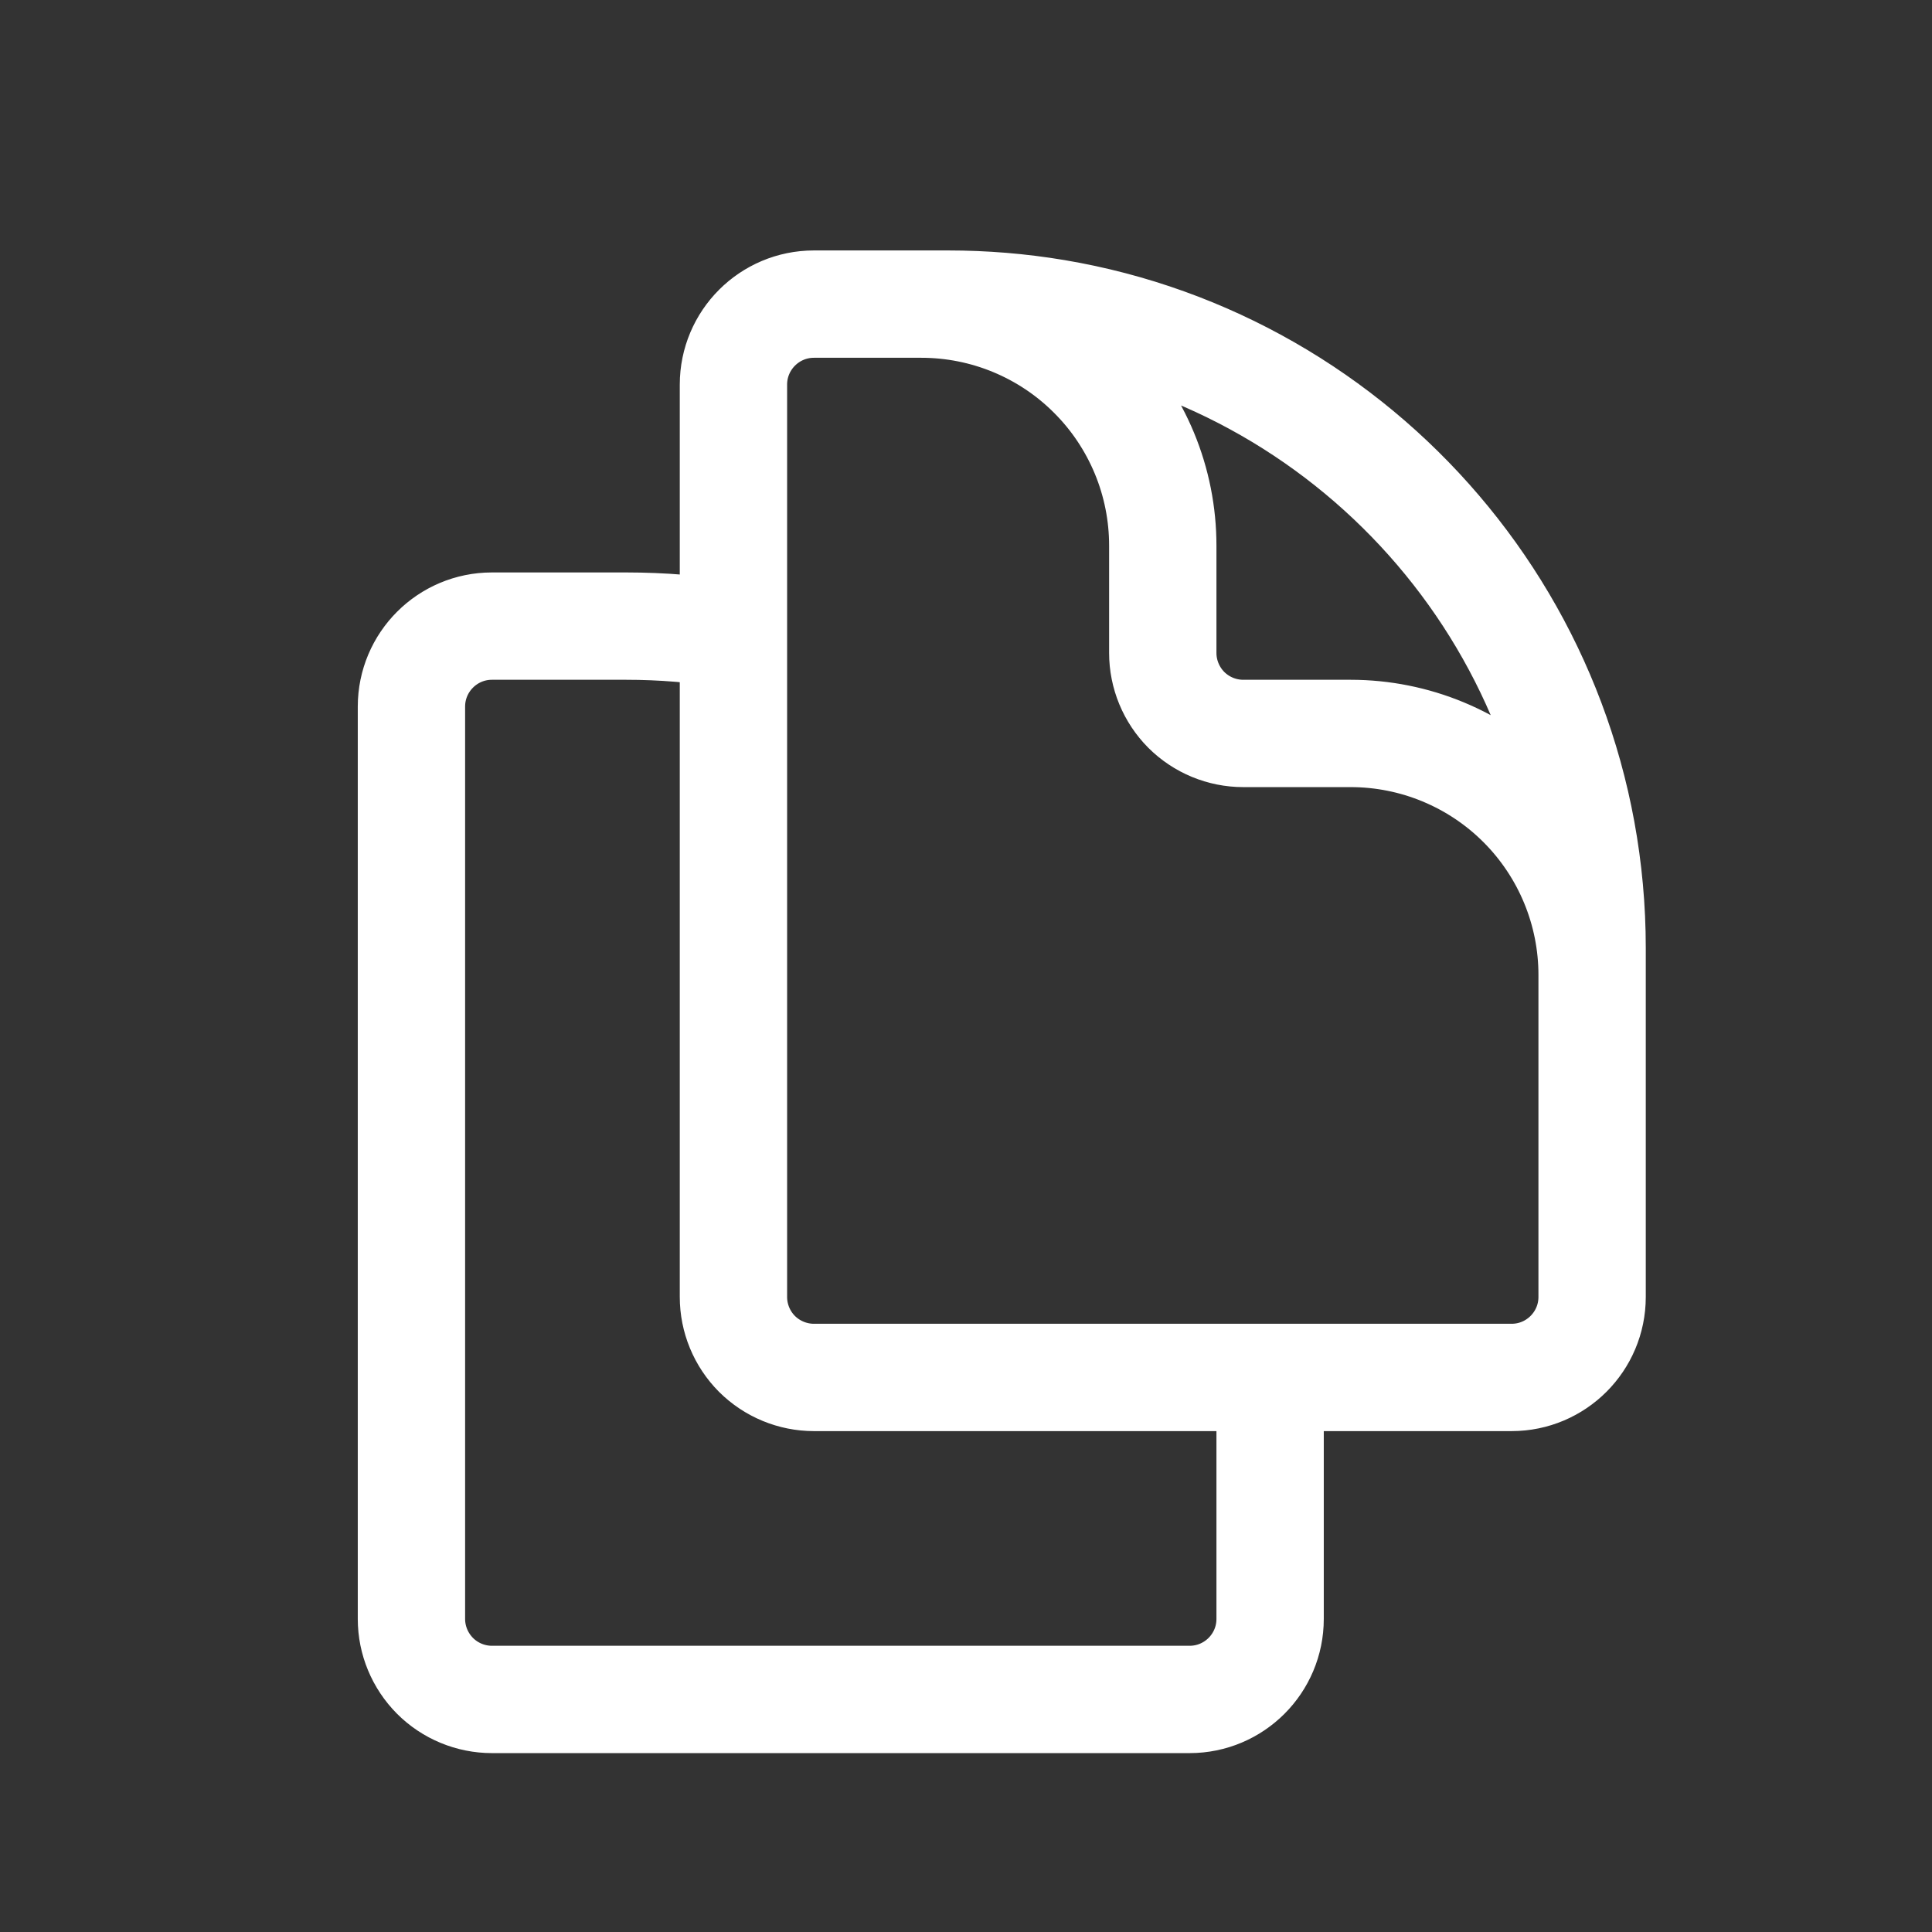 <svg width="27" height="27" viewBox="0 0 27 27" fill="none" xmlns="http://www.w3.org/2000/svg">
<rect x="0" y="0" width="27" height="27" fill="#333333" stroke="none"/>
<path d="M17.75 19.25V22.625C17.75 23.246 17.246 23.75 16.625 23.75H6.875C6.577 23.75 6.29 23.631 6.08 23.421C5.869 23.209 5.75 22.923 5.75 22.625V9.875C5.75 9.254 6.254 8.75 6.875 8.75H8.75C9.253 8.75 9.754 8.791 10.25 8.874M17.75 19.25H21.125C21.746 19.25 22.25 18.746 22.25 18.125V13.25C22.25 8.79 19.007 5.089 14.75 4.374C14.254 4.291 13.753 4.25 13.25 4.25H11.375C10.754 4.25 10.25 4.754 10.25 5.375V8.874M17.75 19.25H11.375C11.077 19.25 10.79 19.131 10.579 18.921C10.368 18.709 10.25 18.423 10.25 18.125V8.874M22.25 15.5V13.625C22.25 12.73 21.894 11.871 21.262 11.239C20.629 10.606 19.77 10.25 18.875 10.25H17.375C17.077 10.25 16.791 10.132 16.579 9.921C16.369 9.71 16.25 9.423 16.25 9.125V7.625C16.25 7.182 16.163 6.743 15.993 6.333C15.823 5.924 15.575 5.552 15.261 5.239C14.948 4.925 14.576 4.677 14.167 4.507C13.757 4.337 13.318 4.25 12.875 4.25H11.75" stroke="white" stroke-width="1.5" stroke-linecap="round" stroke-linejoin="round"/>
</svg>
